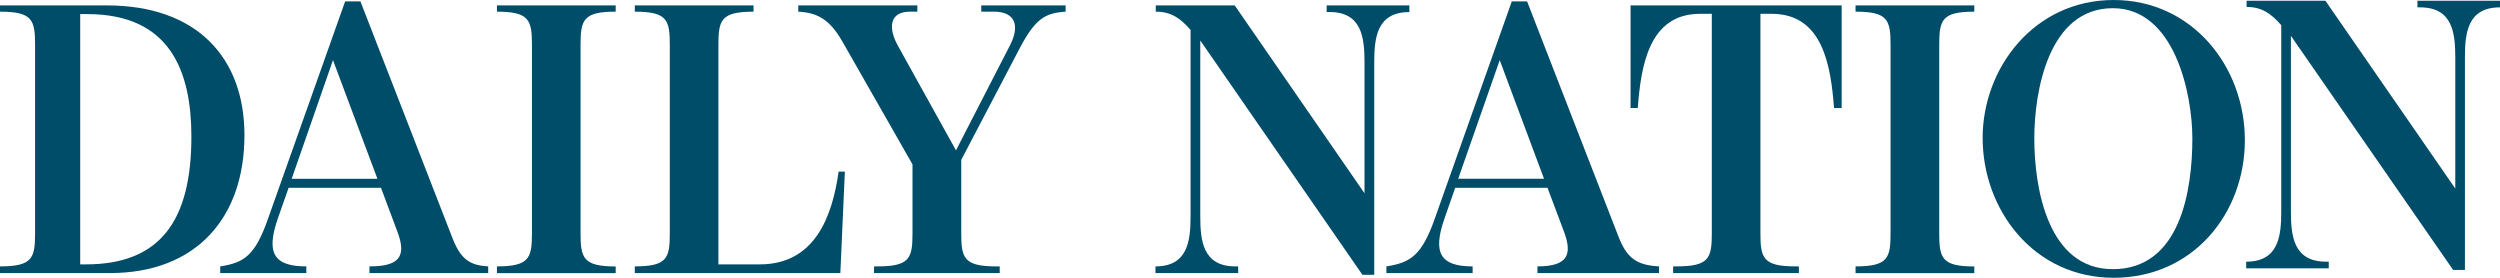 <?xml version="1.0" encoding="utf-8"?>
<!-- Generator: Adobe Illustrator 15.0.0, SVG Export Plug-In . SVG Version: 6.00 Build 0)  -->
<!DOCTYPE svg PUBLIC "-//W3C//DTD SVG 1.1//EN" "http://www.w3.org/Graphics/SVG/1.1/DTD/svg11.dtd">
<svg version="1.1" id="Layer_1" xmlns="http://www.w3.org/2000/svg" xmlns:xlink="http://www.w3.org/1999/xlink" x="0px" y="0px"
	 width="36px" height="4px" viewBox="0 0 36 4" enable-background="new 0 0 36 4" xml:space="preserve">
<g>
	<g>
		<path fill="#004D6A" d="M1.585,3.932H0V3.836c0.466,0,0.505-0.119,0.505-0.474V0.644c0-0.357-0.039-0.476-0.505-0.476v-0.09h1.54
			c1.281,0,1.98,0.739,1.98,1.868C3.521,3.135,2.825,3.932,1.585,3.932 M1.256,0.203H1.155v3.604h0.081
			c1.075,0,1.52-0.633,1.52-1.841C2.755,1.039,2.46,0.203,1.256,0.203"/>
		<path fill="#004D6A" d="M5.32,3.932V3.836c0.426,0,0.541-0.139,0.401-0.504L5.486,2.704h-1.33L4,3.148
			c-0.169,0.49-0.064,0.688,0.411,0.688v0.096h-1.24V3.836c0.35-0.053,0.505-0.162,0.689-0.688L4.97,0.02h0.22l1.33,3.42
			c0.125,0.317,0.271,0.381,0.51,0.396v0.096H5.32z M4.795,0.866L4.2,2.575h1.235L4.795,0.866z"/>
		<path fill="#004D6A" d="M7.156,3.932V3.836c0.463,0,0.504-0.119,0.504-0.474V0.644c0-0.357-0.041-0.476-0.504-0.476v-0.09h1.71
			v0.09C8.4,0.167,8.36,0.287,8.36,0.644v2.719c0,0.354,0.041,0.474,0.506,0.474v0.096H7.156z"/>
		<path fill="#004D6A" d="M12.101,3.932h-2.96V3.836c0.466,0,0.504-0.119,0.504-0.474V0.644c0-0.357-0.038-0.476-0.504-0.476v-0.09
			h1.71v0.09c-0.466,0-0.506,0.119-0.506,0.476v3.163h0.596c0.794,0,1.045-0.692,1.135-1.336h0.09L12.101,3.932z"/>
		<path fill="#004D6A" d="M14.682,0.698l-0.84,1.604v1.06c0,0.354,0.039,0.474,0.505,0.474h0.049v0.096h-1.81V3.836h0.05
			c0.465,0,0.504-0.119,0.504-0.474V2.367l-1.015-1.778c-0.18-0.312-0.359-0.407-0.63-0.421v-0.09h1.715v0.09h-0.105
			c-0.303,0-0.315,0.239-0.175,0.491l0.836,1.506l0.779-1.515c0.146-0.283,0.07-0.482-0.229-0.482h-0.186v-0.09h1.215v0.09
			C15.052,0.188,14.912,0.262,14.682,0.698"/>
	</g>
	<g>
		<path fill="#004D6A" d="M19.789,0.896v3.061h-0.17l-2.335-3.374v2.531c0,0.355,0.039,0.722,0.505,0.722h0.041v0.096h-1.191V3.836
			c0.465,0,0.505-0.366,0.505-0.722V0.431c-0.146-0.168-0.28-0.263-0.501-0.263v-0.09h1.137l1.869,2.705V0.896
			c0-0.357-0.041-0.723-0.504-0.723h-0.041V0.078h1.191v0.096C19.829,0.173,19.789,0.54,19.789,0.896"/>
		<path fill="#004D6A" d="M22.139,3.932V3.836c0.441,0,0.506-0.173,0.381-0.504l-0.236-0.628h-1.329l-0.155,0.444
			c-0.174,0.5-0.055,0.688,0.406,0.688v0.096h-1.242V3.836c0.342-0.053,0.508-0.152,0.697-0.688L21.77,0.02h0.22L23.3,3.391
			c0.124,0.326,0.264,0.427,0.59,0.445v0.096H22.139z M21.596,0.866l-0.598,1.708h1.236L21.596,0.866z"/>
		<path fill="#004D6A" d="M26.41,1.555c-0.046-0.605-0.16-1.356-0.896-1.356H25.35v3.163c0,0.354,0.04,0.474,0.505,0.474h0.049
			v0.096h-1.811V3.836h0.051c0.466,0,0.506-0.119,0.506-0.474V0.199h-0.17c-0.736,0-0.85,0.75-0.896,1.356h-0.104V0.078h3.04v1.478
			H26.41z"/>
		<path fill="#004D6A" d="M26.72,3.932V3.836c0.465,0,0.504-0.119,0.504-0.474V0.644c0-0.357-0.039-0.476-0.504-0.476v-0.09h1.71
			v0.09c-0.466,0-0.505,0.119-0.505,0.476v2.719c0,0.354,0.039,0.474,0.505,0.474v0.096H26.72z"/>
		<path fill="#004D6A" d="M30.437,4c-1.152,0-1.887-0.98-1.887-2.014C28.55,0.981,29.29,0,30.437,0c1.123,0,1.889,0.95,1.889,2.02
			C32.325,3.074,31.579,4,30.437,4 M30.425,0.118c-0.931,0-1.131,1.209-1.131,1.873c0,0.731,0.2,1.885,1.131,1.885
			c0.976,0,1.145-1.143,1.145-1.885C31.569,1.351,31.315,0.118,30.425,0.118"/>
		<path fill="#004D6A" d="M35.495,0.828v3.059h-0.17l-2.336-3.371v2.531c0,0.355,0.04,0.721,0.506,0.721h0.039v0.096h-1.189V3.768
			c0.465,0,0.505-0.365,0.505-0.721V0.363C32.704,0.195,32.569,0.1,32.351,0.1V0.011h1.135l1.87,2.704V0.828
			c0-0.355-0.04-0.722-0.507-0.722h-0.038V0.011H36v0.095C35.534,0.106,35.495,0.472,35.495,0.828"/>
	</g>
</g>
</svg>

